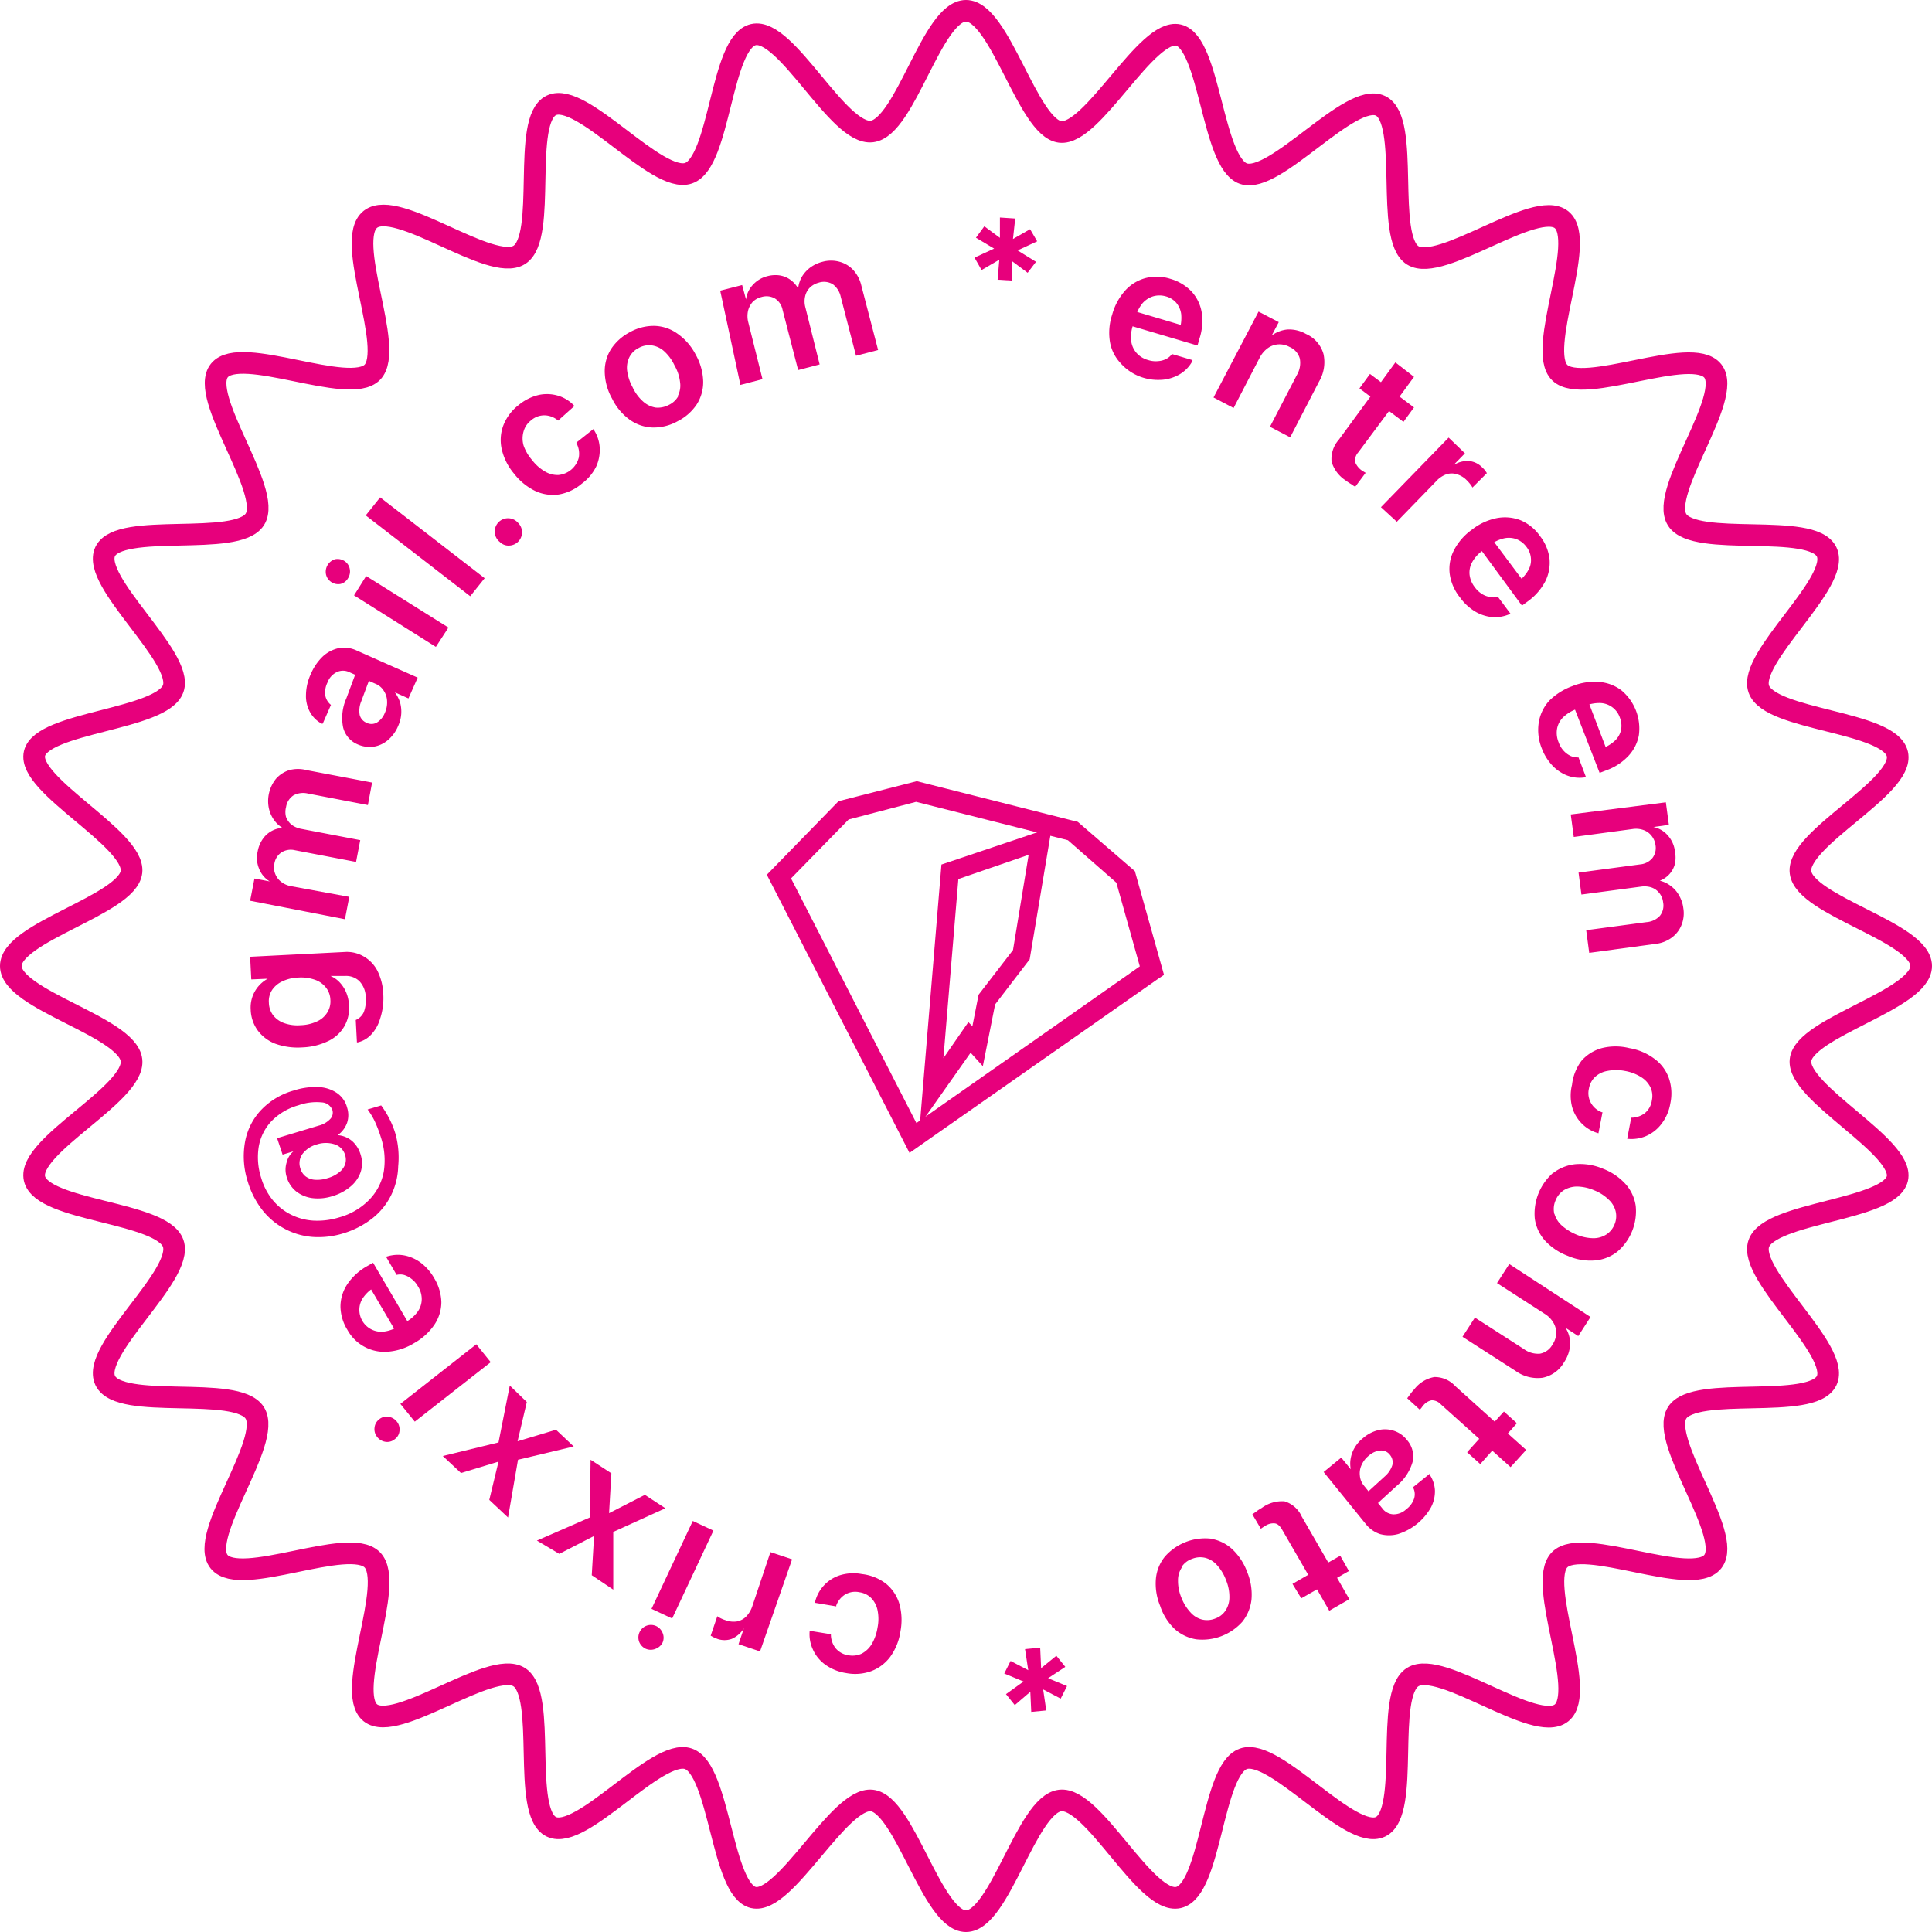 <svg xmlns="http://www.w3.org/2000/svg" viewBox="0 0 133.86 133.86"><defs><style>.cls-1,.cls-3{fill:none;stroke:#e7007c;stroke-miterlimit:10;}.cls-1{stroke-width:1.5px;}.cls-2{fill:#e7007c;}</style></defs><title>btn-contact-us</title><g id="Layer_1" data-name="Layer 1"><path class="cls-1" d="M186.91,120.79c0,2.36-8.11,4.24-8.36,6.52s7.22,6,6.71,8.21-8.84,2.31-9.6,4.5,5.71,7.41,4.7,9.5-9.13.27-10.36,2.23,3.92,8.49,2.47,10.31-9-1.77-10.61-.13,1.95,9.15.13,10.61-8.34-3.72-10.31-2.48-.13,9.36-2.23,10.37-7.3-5.48-9.5-4.71-2.21,9.09-4.5,9.61-5.87-7-8.2-6.72-4.17,8.36-6.52,8.36-4.24-8.1-6.52-8.36-6,7.23-8.21,6.72-2.31-8.84-4.5-9.61-7.41,5.72-9.5,4.71-.27-9.13-2.23-10.37-8.5,3.92-10.31,2.47,1.77-8.95.13-10.6-9.15,1.95-10.61.13,3.72-8.34,2.47-10.31-9.35-.13-10.36-2.24,5.48-7.29,4.71-9.5-9.09-2.21-9.61-4.49,7-5.87,6.72-8.21-8.36-4.16-8.36-6.52,8.1-4.23,8.36-6.52-7.23-6-6.72-8.2,8.84-2.32,9.61-4.5-5.72-7.42-4.71-9.5,9.13-.27,10.37-2.23S67.54,81.34,69,79.53s9,1.77,10.6.12-2-9.15-.13-10.6,8.34,3.71,10.31,2.47S89.9,62.17,92,61.16s7.3,5.47,9.51,4.7,2.21-9.08,4.49-9.6,5.87,7,8.21,6.71,4.16-8.36,6.52-8.36S125,62.72,127.25,63s6-7.22,8.2-6.71,2.32,8.84,4.5,9.6,7.41-5.71,9.5-4.7.27,9.13,2.23,10.36,8.5-3.92,10.31-2.47-1.77,9-.12,10.6,9.15-1.94,10.6-.12-3.71,8.34-2.47,10.31,9.35.13,10.36,2.23-5.47,7.3-4.7,9.5,9.08,2.21,9.6,4.5-7,5.87-6.71,8.2S186.91,118.44,186.91,120.79Z" transform="translate(-53.8 -53.86)"/><path class="cls-2" d="M131.42,79a2.84,2.84,0,0,1-.72-1.47,4,4,0,0,1,.16-1.88h0a4.14,4.14,0,0,1,.9-1.66,2.91,2.91,0,0,1,1.4-.86,3.11,3.11,0,0,1,1.73.05,3.28,3.28,0,0,1,1.47.88,2.83,2.83,0,0,1,.7,1.44,3.94,3.94,0,0,1-.15,1.81l-.14.49-5.27-1.56.3-1,4.54,1.35-1,.72.18-.58a2.81,2.81,0,0,0,.12-1.11,1.55,1.55,0,0,0-.35-.79,1.47,1.47,0,0,0-.73-.44,1.58,1.58,0,0,0-.86,0,1.63,1.63,0,0,0-.74.48,2.66,2.66,0,0,0-.5,1l-.18.58a2.55,2.55,0,0,0-.1,1.07,1.56,1.56,0,0,0,.37.8,1.66,1.66,0,0,0,.81.49,1.72,1.72,0,0,0,.7.07,1.41,1.41,0,0,0,.56-.16,1.12,1.12,0,0,0,.38-.33l0,0,1.42.42,0,.06a2.32,2.32,0,0,1-.5.64,2.49,2.49,0,0,1-.77.47,2.76,2.76,0,0,1-1,.2,3.51,3.51,0,0,1-1.17-.16A3.4,3.4,0,0,1,131.42,79Z" transform="translate(-53.8 -53.86)"/><path class="cls-2" d="M141,75.45l1.4.73-.49.93,0,0a2.15,2.15,0,0,1,1.09-.42,2.36,2.36,0,0,1,1.29.31,2.16,2.16,0,0,1,1.21,1.39,2.65,2.65,0,0,1-.31,1.91l-2,3.86-1.4-.73,1.86-3.58a1.64,1.64,0,0,0,.21-1.14,1.23,1.23,0,0,0-.71-.81,1.45,1.45,0,0,0-.79-.18,1.39,1.39,0,0,0-.73.27,1.88,1.88,0,0,0-.56.67l-1.8,3.47-1.39-.73Z" transform="translate(-53.8 -53.86)"/><path class="cls-2" d="M146.06,85.85a2,2,0,0,1,.49-1.51l2.2-3-.76-.57.73-1,.76.57,1-1.37,1.29,1-1,1.37,1,.75-.73,1-1-.75-2.13,2.86a.84.84,0,0,0-.22.67,1.3,1.3,0,0,0,.58.66l.15.09-.71.95c-.09,0-.18-.1-.3-.17s-.24-.15-.37-.25A2.34,2.34,0,0,1,146.06,85.85Z" transform="translate(-53.8 -53.86)"/><path class="cls-2" d="M154.17,84.18l1.13,1.09-.81.83,0,0a1.79,1.79,0,0,1,1.06-.3,1.46,1.46,0,0,1,.95.45,1.8,1.8,0,0,1,.19.2l.13.19-1,1a1.45,1.45,0,0,0-.15-.23,3.15,3.15,0,0,0-.25-.28,1.57,1.57,0,0,0-.68-.41,1.19,1.19,0,0,0-.72,0,1.78,1.78,0,0,0-.72.49l-2.72,2.8L149.48,89Z" transform="translate(-53.8 -53.86)"/><path class="cls-2" d="M154.24,93.59a2.84,2.84,0,0,1,.3-1.61,4,4,0,0,1,1.24-1.42h0a4.08,4.08,0,0,1,1.71-.8,3,3,0,0,1,1.65.14A3.12,3.12,0,0,1,160.5,91a3.2,3.2,0,0,1,.66,1.58,2.89,2.89,0,0,1-.3,1.57,4,4,0,0,1-1.2,1.37l-.41.3L156,91.4l.84-.63,2.84,3.8-1.24,0,.49-.37a2.57,2.57,0,0,0,.75-.82,1.37,1.37,0,0,0,.19-.84,1.45,1.45,0,0,0-.31-.79,1.56,1.56,0,0,0-.68-.53,1.53,1.53,0,0,0-.88-.06,2.54,2.54,0,0,0-1,.49l-.48.36a2.43,2.43,0,0,0-.72.8,1.49,1.49,0,0,0-.18.87,1.73,1.73,0,0,0,.36.86,1.76,1.76,0,0,0,.51.48,1.42,1.42,0,0,0,.55.2,1,1,0,0,0,.5,0h.05l.88,1.18-.06,0a2.48,2.48,0,0,1-1.69.13,2.79,2.79,0,0,1-.91-.43,3.47,3.47,0,0,1-.84-.83A3.32,3.32,0,0,1,154.24,93.59Z" transform="translate(-53.8 -53.86)"/><path class="cls-2" d="M160.42,103.88a2.92,2.92,0,0,1,.73-1.48,4.36,4.36,0,0,1,1.59-1h0a4.06,4.06,0,0,1,1.86-.29,2.92,2.92,0,0,1,1.54.58,3.45,3.45,0,0,1,1.21,3.11,2.87,2.87,0,0,1-.72,1.43,3.9,3.9,0,0,1-1.53,1l-.47.18-2-5.14,1-.37,1.69,4.43-1.19-.36.57-.22a2.61,2.61,0,0,0,1-.58,1.45,1.45,0,0,0,.42-.76,1.54,1.54,0,0,0-.09-.84,1.49,1.49,0,0,0-1.34-1,2.65,2.65,0,0,0-1.08.2L163,103a2.63,2.63,0,0,0-.91.57,1.51,1.51,0,0,0-.41.79,1.71,1.71,0,0,0,.11.93,1.68,1.68,0,0,0,.36.6,1.55,1.55,0,0,0,.48.35,1.26,1.26,0,0,0,.49.1h.05l.52,1.38h-.07a2.44,2.44,0,0,1-1.65-.33,2.76,2.76,0,0,1-.76-.66,3.51,3.51,0,0,1-.58-1A3.4,3.4,0,0,1,160.42,103.88Z" transform="translate(-53.8 -53.86)"/><path class="cls-2" d="M169.22,109.45l.21,1.56-1.07.15v0a1.79,1.79,0,0,1,1,.59,2,2,0,0,1,.49,1.1,2.21,2.21,0,0,1,0,.86,1.7,1.7,0,0,1-1.05,1.17v0a2,2,0,0,1,.78.38,2,2,0,0,1,.56.65,2.3,2.3,0,0,1,.29.87,2.17,2.17,0,0,1-.13,1.18,2,2,0,0,1-.68.87,2.33,2.33,0,0,1-1.13.43l-4.58.62-.21-1.57,4.19-.56a1.39,1.39,0,0,0,.92-.44,1.14,1.14,0,0,0,.22-.93,1.23,1.23,0,0,0-.26-.64,1.18,1.18,0,0,0-.54-.39,1.6,1.6,0,0,0-.73-.06l-4.13.55-.2-1.52,4.27-.57a1.24,1.24,0,0,0,.85-.44,1.15,1.15,0,0,0,.21-.91,1.29,1.29,0,0,0-.28-.64,1.21,1.21,0,0,0-.55-.39,1.56,1.56,0,0,0-.75-.07l-4.08.55-.21-1.56Z" transform="translate(-53.8 -53.86)"/><path class="cls-2" d="M163.38,127.35a2.88,2.88,0,0,1,1.4-.87,3.94,3.94,0,0,1,1.91,0h0a4,4,0,0,1,1.74.74,2.83,2.83,0,0,1,1,1.34,3.29,3.29,0,0,1,.1,1.75,3.17,3.17,0,0,1-.63,1.44,2.66,2.66,0,0,1-1.07.83,2.57,2.57,0,0,1-1.29.18h0l.28-1.46h0a1.56,1.56,0,0,0,.91-.29,1.37,1.37,0,0,0,.52-.91,1.41,1.41,0,0,0-.1-.91,1.7,1.7,0,0,0-.64-.7,3.07,3.07,0,0,0-1.13-.43h0a3.1,3.1,0,0,0-1.21,0,1.66,1.66,0,0,0-.86.42,1.45,1.45,0,0,0-.42.8,1.38,1.38,0,0,0,.14,1,1.45,1.45,0,0,0,.75.64l.05,0-.28,1.46h0a2.56,2.56,0,0,1-1.15-.67,2.65,2.65,0,0,1-.68-1.17,3.14,3.14,0,0,1,0-1.53A3.37,3.37,0,0,1,163.38,127.35Z" transform="translate(-53.8 -53.86)"/><path class="cls-2" d="M161.43,135.12a3,3,0,0,1,1.54-.6,4.06,4.06,0,0,1,1.88.31h0a4.09,4.09,0,0,1,1.58,1.07,2.89,2.89,0,0,1,.7,1.5,3.68,3.68,0,0,1-1.27,3.18,2.88,2.88,0,0,1-1.54.61,3.94,3.94,0,0,1-1.88-.31h0a4.13,4.13,0,0,1-1.6-1.07,2.89,2.89,0,0,1-.7-1.5,3.76,3.76,0,0,1,1.28-3.2Zm.07,2.83a1.68,1.68,0,0,0,.5.81,3.54,3.54,0,0,0,1,.63h0a3.13,3.13,0,0,0,1.19.26,1.65,1.65,0,0,0,.91-.26,1.5,1.5,0,0,0,.57-.71,1.47,1.47,0,0,0,.07-.9,1.62,1.62,0,0,0-.49-.81,3,3,0,0,0-1-.64h0a3.13,3.13,0,0,0-1.19-.26,1.78,1.78,0,0,0-.92.26,1.52,1.52,0,0,0-.57.72A1.49,1.49,0,0,0,161.5,138Z" transform="translate(-53.8 -53.86)"/><path class="cls-2" d="M164,145.11l-.85,1.32-.88-.57,0,0a2.06,2.06,0,0,1,.32,1.13,2.45,2.45,0,0,1-.42,1.25,2.21,2.21,0,0,1-1.5,1.08,2.62,2.62,0,0,1-1.87-.48l-3.67-2.36.86-1.33,3.39,2.18a1.66,1.66,0,0,0,1.12.32,1.25,1.25,0,0,0,.87-.64,1.43,1.43,0,0,0,.25-.77,1.34,1.34,0,0,0-.2-.75,1.78,1.78,0,0,0-.61-.61l-3.29-2.12.85-1.32Z" transform="translate(-53.8 -53.86)"/><path class="cls-2" d="M153.17,149.27a1.92,1.92,0,0,1,1.45.62l2.74,2.47.64-.7.9.81-.63.71,1.27,1.14-1.08,1.19-1.27-1.14-.83.93-.91-.82.84-.93-2.65-2.38a.87.87,0,0,0-.65-.29,1,1,0,0,0-.57.35,1.55,1.55,0,0,0-.13.17,1.34,1.34,0,0,0-.11.14l-.88-.8.2-.27a2.82,2.82,0,0,1,.29-.35A2.24,2.24,0,0,1,153.17,149.27Z" transform="translate(-53.8 -53.86)"/><path class="cls-2" d="M149.33,152.94a1.93,1.93,0,0,1,1.07.06,1.9,1.9,0,0,1,.89.64h0a1.71,1.71,0,0,1,.38,1.52,3.35,3.35,0,0,1-1.1,1.65l-1.9,1.74-.66-.81,1.74-1.59a1.72,1.72,0,0,0,.52-.78.8.8,0,0,0-.16-.7h0a.75.75,0,0,0-.65-.31,1.36,1.36,0,0,0-.8.34,1.71,1.71,0,0,0-.52.66,1.37,1.37,0,0,0-.12.74,1.24,1.24,0,0,0,.28.69l1.27,1.57a1,1,0,0,0,.76.42,1.26,1.26,0,0,0,.9-.35,1.52,1.52,0,0,0,.55-.75,1,1,0,0,0-.06-.73l0-.06,1.14-.92,0,.07a2.11,2.11,0,0,1,.36,1.08,2.39,2.39,0,0,1-.28,1.19,4,4,0,0,1-2.28,1.84,2.37,2.37,0,0,1-1.24,0,2.11,2.11,0,0,1-1-.71l-2.91-3.59,1.22-1,.66.81,0,0a2,2,0,0,1,0-.78,2.16,2.16,0,0,1,.29-.75,2.37,2.37,0,0,1,.56-.63A2.53,2.53,0,0,1,149.33,152.94Z" transform="translate(-53.8 -53.86)"/><path class="cls-2" d="M142.8,157.88a1.91,1.91,0,0,1,1.19,1.05l1.84,3.19.83-.47.6,1.06-.82.47.85,1.48-1.39.8-.85-1.48-1.09.62-.61-1,1.09-.63-1.78-3.08c-.16-.29-.33-.45-.52-.48a1,1,0,0,0-.66.16l-.18.11-.14.1-.59-1,.28-.2a3,3,0,0,1,.37-.24A2.36,2.36,0,0,1,142.8,157.88Z" transform="translate(-53.8 -53.86)"/><path class="cls-2" d="M137.68,160.47a2.86,2.86,0,0,1,1.49.72,4.1,4.1,0,0,1,1.05,1.61h0a4.05,4.05,0,0,1,.29,1.89,3,3,0,0,1-.63,1.53,3.72,3.72,0,0,1-3.21,1.22,2.93,2.93,0,0,1-1.49-.72,3.87,3.87,0,0,1-1-1.6h0a4,4,0,0,1-.29-1.9,2.83,2.83,0,0,1,.63-1.52,3.72,3.72,0,0,1,3.21-1.23Zm-2,2a1.57,1.57,0,0,0-.26.91,3,3,0,0,0,.24,1.19v0a3.15,3.15,0,0,0,.62,1,1.61,1.61,0,0,0,.8.5A1.51,1.51,0,0,0,138,166a1.41,1.41,0,0,0,.71-.55,1.66,1.66,0,0,0,.27-.91,3,3,0,0,0-.23-1.19h0a3.12,3.12,0,0,0-.63-1.05,1.61,1.61,0,0,0-.8-.5,1.5,1.5,0,0,0-.91.06A1.42,1.42,0,0,0,135.66,162.44Z" transform="translate(-53.8 -53.86)"/><path class="cls-2" d="M123.82,168.94l1.91,1-.35.7-2-.83Zm1.49,1,.48.62L124.11,172l-.61-.76Zm.66.26-.82.08-.33-2.16,1.05-.1Zm-.72,2.27-.1-2.19.82-.08.32,2.17Zm.54-1.92-.47-.61,1.67-1.36.62.77Zm1.5,1-1.91-1,.35-.7,2,.83Z" transform="translate(-53.8 -53.86)"/><path class="cls-2" d="M115.19,163.59a2.86,2.86,0,0,1,.92,1.38,4.17,4.17,0,0,1,.08,1.91h0a4,4,0,0,1-.7,1.76,2.93,2.93,0,0,1-1.31,1,3.28,3.28,0,0,1-1.75.14,3.33,3.33,0,0,1-1.46-.59,2.59,2.59,0,0,1-.85-1.05,2.49,2.49,0,0,1-.22-1.29v0l1.47.24v.06a1.56,1.56,0,0,0,.32.9,1.41,1.41,0,0,0,.92.5,1.51,1.51,0,0,0,.9-.12,1.81,1.81,0,0,0,.69-.66,3.26,3.26,0,0,0,.4-1.14h0a3,3,0,0,0,0-1.21,1.69,1.69,0,0,0-.44-.84,1.42,1.42,0,0,0-.81-.4,1.38,1.38,0,0,0-1,.16,1.5,1.5,0,0,0-.61.76l0,.06-1.48-.25,0,0A2.58,2.58,0,0,1,112,163a3.19,3.19,0,0,1,1.52-.08A3.33,3.33,0,0,1,115.19,163.59Z" transform="translate(-53.8 -53.86)"/><path class="cls-2" d="M106.46,168.28l-1.49-.5.37-1.1h0a1.88,1.88,0,0,1-.84.73,1.48,1.48,0,0,1-1,0l-.26-.11-.2-.11.46-1.35a1.36,1.36,0,0,0,.23.14,2.13,2.13,0,0,0,.35.14,1.58,1.58,0,0,0,.79.08,1.23,1.23,0,0,0,.64-.35,1.93,1.93,0,0,0,.43-.75l1.24-3.7,1.5.5Z" transform="translate(-53.8 -53.86)"/><path class="cls-2" d="M99.71,167a.84.84,0,0,1,0,.66.88.88,0,0,1-.49.44.87.87,0,0,1-.67,0,.89.89,0,0,1-.47-.5.87.87,0,0,1,1.2-1.07A.9.9,0,0,1,99.71,167Zm.66-1-1.43-.67,2.86-6.09,1.43.67Z" transform="translate(-53.8 -53.86)"/><path class="cls-2" d="M96.29,160l0,4-1.49-1,.16-2.72h0l-2.41,1.24L91,160.6,94.66,159l.06-4,1.44.94L96,158.7l0,0,2.48-1.27,1.42.93Z" transform="translate(-53.8 -53.86)"/><path class="cls-2" d="M89.69,155,89,159l-1.3-1.22.64-2.65,0,0-2.6.79-1.26-1.18,3.86-.94.78-3.94L90.3,151l-.64,2.72,0,0,2.66-.8,1.23,1.16Z" transform="translate(-53.8 -53.86)"/><path class="cls-2" d="M81.48,153a.78.78,0,0,1-.32.57.81.81,0,0,1-.63.19.89.89,0,0,1-.59-.33.85.85,0,0,1-.19-.65.82.82,0,0,1,.32-.58.79.79,0,0,1,.63-.18.89.89,0,0,1,.59.33A.85.85,0,0,1,81.48,153Zm1.06-.64-1-1.23L86.8,147l1,1.24Z" transform="translate(-53.8 -53.86)"/><path class="cls-2" d="M84.38,144.07a2.81,2.81,0,0,1-.48,1.57,4.1,4.1,0,0,1-1.39,1.27h0a4.09,4.09,0,0,1-1.79.6A2.93,2.93,0,0,1,77.87,146a3.15,3.15,0,0,1-.48-1.64,2.82,2.82,0,0,1,.48-1.53,4,4,0,0,1,1.34-1.23l.44-.25,2.78,4.74-.91.53-2.4-4.09,1.23.16-.52.31a2.46,2.46,0,0,0-.84.73,1.46,1.46,0,0,0-.29.81,1.52,1.52,0,0,0,1.71,1.58,2.44,2.44,0,0,0,1-.37l.53-.31a2.42,2.42,0,0,0,.8-.7,1.51,1.51,0,0,0,.28-.85,1.63,1.63,0,0,0-.26-.9,1.61,1.61,0,0,0-.46-.53,1.53,1.53,0,0,0-.52-.27,1.06,1.06,0,0,0-.5,0h0l-.74-1.27.06,0a2.64,2.64,0,0,1,.81-.12,2.56,2.56,0,0,1,.88.18,2.83,2.83,0,0,1,.86.53,3.51,3.51,0,0,1,.74.92A3.37,3.37,0,0,1,84.38,144.07Z" transform="translate(-53.8 -53.86)"/><path class="cls-2" d="M81.39,134.67a4.81,4.81,0,0,1-.49,2,4.67,4.67,0,0,1-1.27,1.58,6.1,6.1,0,0,1-2,1.05h0a5.82,5.82,0,0,1-2.19.26,4.9,4.9,0,0,1-3.47-1.87,6,6,0,0,1-1-1.95,5.7,5.7,0,0,1-.2-2.72,4.35,4.35,0,0,1,1.09-2.22,4.94,4.94,0,0,1,2.28-1.38h0a4.85,4.85,0,0,1,1.76-.24,2.42,2.42,0,0,1,1.26.42,1.76,1.76,0,0,1,.69,1,1.71,1.71,0,0,1,0,1.05,1.79,1.79,0,0,1-.56.79l-.08.07,0,0a1.75,1.75,0,0,1,1,.42,2,2,0,0,1,.58.94,1.94,1.94,0,0,1,0,1.19,2.27,2.27,0,0,1-.69,1,3.46,3.46,0,0,1-1.28.68h0a3.27,3.27,0,0,1-1.4.13,2.32,2.32,0,0,1-1.11-.47,2,2,0,0,1-.65-1,1.69,1.69,0,0,1,0-1,1.44,1.44,0,0,1,.47-.77l0,0-.75.23L73,132.72l2.88-.87a1.64,1.64,0,0,0,.81-.47.63.63,0,0,0,.14-.61.83.83,0,0,0-.74-.53,3.7,3.7,0,0,0-1.61.2h0a4.16,4.16,0,0,0-1.86,1.09,3.44,3.44,0,0,0-.89,1.76,4.64,4.64,0,0,0,.17,2.19,4.39,4.39,0,0,0,.79,1.52,3.86,3.86,0,0,0,1.24,1,4,4,0,0,0,1.57.43,5.14,5.14,0,0,0,1.79-.22h0a4.62,4.62,0,0,0,2.1-1.23,3.76,3.76,0,0,0,1-1.94,5.06,5.06,0,0,0-.19-2.35,9.11,9.11,0,0,0-.42-1.11,4.87,4.87,0,0,0-.51-.85l.94-.28a6.47,6.47,0,0,1,1,2A6.25,6.25,0,0,1,81.39,134.67ZM77,133.15a2,2,0,0,0-1.24,0h0a1.85,1.85,0,0,0-1,.66,1.1,1.1,0,0,0-.15,1,1.07,1.07,0,0,0,.37.56,1.2,1.2,0,0,0,.64.23,2.31,2.31,0,0,0,.87-.11h0a2.22,2.22,0,0,0,.8-.4,1.22,1.22,0,0,0,.42-.55,1.06,1.06,0,0,0,0-.66A1.1,1.1,0,0,0,77,133.15Z" transform="translate(-53.8 -53.86)"/><path class="cls-2" d="M80.13,124.46a2.69,2.69,0,0,1-.62,1.09,1.84,1.84,0,0,1-.92.53l-.06,0-.08-1.55,0,0A1.08,1.08,0,0,0,79,124a2.25,2.25,0,0,0,.14-1,1.64,1.64,0,0,0-.44-1.16,1.32,1.32,0,0,0-1-.36l-1,0v0a1.88,1.88,0,0,1,.65.46,2.33,2.33,0,0,1,.44.69,2.57,2.57,0,0,1,.19.89,2.5,2.5,0,0,1-.34,1.48,2.55,2.55,0,0,1-1.12,1,4.48,4.48,0,0,1-1.78.43h0a4.61,4.61,0,0,1-1.85-.25,2.75,2.75,0,0,1-1.23-.92,2.6,2.6,0,0,1-.49-1.45,2.26,2.26,0,0,1,.53-1.61,2.26,2.26,0,0,1,.65-.53v0l-1.14.05-.08-1.57,6.53-.33a2.31,2.31,0,0,1,1.36.32,2.42,2.42,0,0,1,.94,1,4,4,0,0,1,.4,1.67A4.49,4.49,0,0,1,80.13,124.46Zm-3.75-2.18a1.63,1.63,0,0,0-.77-.54,2.92,2.92,0,0,0-1.14-.15h0a2.76,2.76,0,0,0-1.12.27,1.71,1.71,0,0,0-.71.61,1.41,1.41,0,0,0-.21.87,1.5,1.5,0,0,0,.3.87,1.68,1.68,0,0,0,.77.54,2.71,2.71,0,0,0,1.14.14h0a2.84,2.84,0,0,0,1.12-.26,1.59,1.59,0,0,0,.71-.61,1.44,1.44,0,0,0,.22-.9A1.41,1.41,0,0,0,76.38,122.28Z" transform="translate(-53.8 -53.86)"/><path class="cls-2" d="M71.13,116.27l.3-1.54,1.06.2v0a1.76,1.76,0,0,1-.73-.86,1.93,1.93,0,0,1-.11-1.2A2.19,2.19,0,0,1,72,112a1.79,1.79,0,0,1,1.37-.78v0a2,2,0,0,1-.62-.6,2.19,2.19,0,0,1-.33-.8,2.47,2.47,0,0,1,.5-2,2.05,2.05,0,0,1,.92-.6,2.33,2.33,0,0,1,1.21,0l4.53.86-.29,1.56-4.16-.8a1.41,1.41,0,0,0-1,.13,1.18,1.18,0,0,0-.51.81,1.32,1.32,0,0,0,0,.69A1.29,1.29,0,0,0,74,111a1.61,1.61,0,0,0,.68.29l4.08.78-.29,1.51-4.23-.81a1.22,1.22,0,0,0-.94.15,1.15,1.15,0,0,0-.49.79,1.18,1.18,0,0,0,.06.7,1.26,1.26,0,0,0,.4.54,1.56,1.56,0,0,0,.69.31L78,116l-.3,1.55Z" transform="translate(-53.8 -53.86)"/><path class="cls-2" d="M80.65,105.16a2,2,0,0,1-1,.44,2.05,2.05,0,0,1-1.08-.17h0a1.71,1.71,0,0,1-1-1.19,3.35,3.35,0,0,1,.23-2l.9-2.42.95.43-.82,2.2a1.71,1.71,0,0,0-.11.94.8.8,0,0,0,.46.54h0a.76.76,0,0,0,.72,0,1.36,1.36,0,0,0,.56-.67,1.74,1.74,0,0,0,.16-.82,1.37,1.37,0,0,0-.23-.72,1.18,1.18,0,0,0-.57-.48L78,100.43a1,1,0,0,0-.87,0,1.28,1.28,0,0,0-.64.72,1.55,1.55,0,0,0-.15.91,1.09,1.09,0,0,0,.39.64l0,0L76.16,104l-.07,0a2,2,0,0,1-.81-.8A2.31,2.31,0,0,1,75,102a3.55,3.55,0,0,1,.34-1.45,3.62,3.62,0,0,1,.85-1.23,2.35,2.35,0,0,1,1.11-.56,2.08,2.08,0,0,1,1.21.17l4.23,1.88-.64,1.44-.94-.42,0,0a2.45,2.45,0,0,1,.36.7,2.4,2.4,0,0,1,.08.8,2.42,2.42,0,0,1-.21.82A2.58,2.58,0,0,1,80.65,105.16Z" transform="translate(-53.8 -53.86)"/><path class="cls-2" d="M77.39,94.32a.87.87,0,0,1-1-.65A.91.91,0,0,1,77,92.61a.88.88,0,0,1,.65.11.84.84,0,0,1,.38.54.88.88,0,0,1-.12.67A.82.82,0,0,1,77.39,94.32Zm.94.79.84-1.34,5.7,3.57L84,98.68Z" transform="translate(-53.8 -53.86)"/><path class="cls-2" d="M79.14,89.57l1-1.25,7.24,5.6-1,1.25Z" transform="translate(-53.8 -53.86)"/><path class="cls-2" d="M89.08,91.66a.84.84,0,0,1-.65-.25.92.92,0,1,1,1.26-1.33.92.92,0,0,1-.61,1.58Z" transform="translate(-53.8 -53.86)"/><path class="cls-2" d="M92.52,88.12a2.89,2.89,0,0,1-1.63-.24,4.15,4.15,0,0,1-1.48-1.21h0a4,4,0,0,1-.85-1.7,2.88,2.88,0,0,1,.12-1.65,3.27,3.27,0,0,1,1.06-1.4,3.39,3.39,0,0,1,1.41-.7,2.7,2.7,0,0,1,1.36.07,2.53,2.53,0,0,1,1.09.7l0,0L92.47,83l0,0a1.5,1.5,0,0,0-.88-.36,1.39,1.39,0,0,0-1,.35,1.45,1.45,0,0,0-.51.75,1.75,1.75,0,0,0,0,1,3.12,3.12,0,0,0,.59,1h0a3,3,0,0,0,.91.8,1.68,1.68,0,0,0,.92.23,1.61,1.61,0,0,0,1.4-1.2,1.51,1.51,0,0,0-.16-1l0-.05,1.17-.93,0,0a2.55,2.55,0,0,1,.44,1.26,2.81,2.81,0,0,1-.24,1.33,3.24,3.24,0,0,1-1,1.19A3.32,3.32,0,0,1,92.52,88.12Z" transform="translate(-53.8 -53.86)"/><path class="cls-2" d="M99,83.48a2.88,2.88,0,0,1-1.57-.54,3.89,3.89,0,0,1-1.22-1.46h0a3.91,3.91,0,0,1-.51-1.84,2.86,2.86,0,0,1,.44-1.6,3.49,3.49,0,0,1,1.31-1.17,3.38,3.38,0,0,1,1.72-.43,2.86,2.86,0,0,1,1.57.54A4,4,0,0,1,102,78.43h0a4,4,0,0,1,.52,1.84,2.86,2.86,0,0,1-.44,1.6,3.45,3.45,0,0,1-1.32,1.17A3.4,3.4,0,0,1,99,83.48Zm1.77-2.2a1.57,1.57,0,0,0,.15-.93,3,3,0,0,0-.38-1.16h0a3.11,3.11,0,0,0-.73-1,1.61,1.61,0,0,0-.86-.4,1.47,1.47,0,0,0-.9.18,1.44,1.44,0,0,0-.64.63,1.67,1.67,0,0,0-.16.93,3.27,3.27,0,0,0,.38,1.16h0a3,3,0,0,0,.74,1,1.71,1.71,0,0,0,.86.41,1.62,1.62,0,0,0,.9-.18A1.46,1.46,0,0,0,100.81,81.28Z" transform="translate(-53.8 -53.86)"/><path class="cls-2" d="M103.7,74l1.52-.39.27,1h0a1.77,1.77,0,0,1,.46-1,2,2,0,0,1,1-.61,2.13,2.13,0,0,1,.86-.06,1.73,1.73,0,0,1,.73.29,1.94,1.94,0,0,1,.56.61h0a2.09,2.09,0,0,1,.27-.82,2.24,2.24,0,0,1,.59-.64,2.47,2.47,0,0,1,.82-.38,2.23,2.23,0,0,1,1.2,0,2,2,0,0,1,.94.57,2.42,2.42,0,0,1,.56,1.08l1.16,4.46-1.53.4-1.06-4.09a1.46,1.46,0,0,0-.54-.86,1.19,1.19,0,0,0-1-.11,1.37,1.37,0,0,0-.6.34,1.23,1.23,0,0,0-.32.58,1.56,1.56,0,0,0,0,.74l1,4-1.49.39-1.08-4.18a1.19,1.19,0,0,0-.53-.78,1.18,1.18,0,0,0-.93-.1,1.26,1.26,0,0,0-.61.34,1.43,1.43,0,0,0-.32.61,1.69,1.69,0,0,0,0,.74l1,4-1.53.4Z" transform="translate(-53.8 -53.86)"/><path class="cls-2" d="M123.3,70.8l.38.68-1.87,1.09-.49-.86ZM122,69.54l1.73,1.28-.44.63-1.87-1.12Zm1.1,1.58.82,0v2.18l-1-.06ZM124.14,69l-.24,2.19-.82,0V68.93Zm.86,3.76-1.73-1.29.44-.63L125.58,72Zm-1.32-1.26-.38-.69,1.87-1.07.49.84Z" transform="translate(-53.8 -53.86)"/><path class="cls-3" d="M117,133l-9.46-18.44,4.62-4.74,5.16-1.32,10.92,2.76,3.75,3.24,1.88,6.69-.12.08Zm-9-18.37,9.11,17.78,16.24-11.39-1.76-6.28-3.56-3.12-10.76-2.72-4.93,1.29Z" transform="translate(-53.8 -53.86)"/><path class="cls-3" d="M118.18,130l1.32-15.87,6.54-2.2-1.37,8.19-2.39,3.12-.68,3.42L121,126Zm1.55-15.6L118.51,129l2.45-3.54.52.53.59-3,2.39-3.1,1.24-7.55Z" transform="translate(-53.8 -53.86)"/></g></svg>
